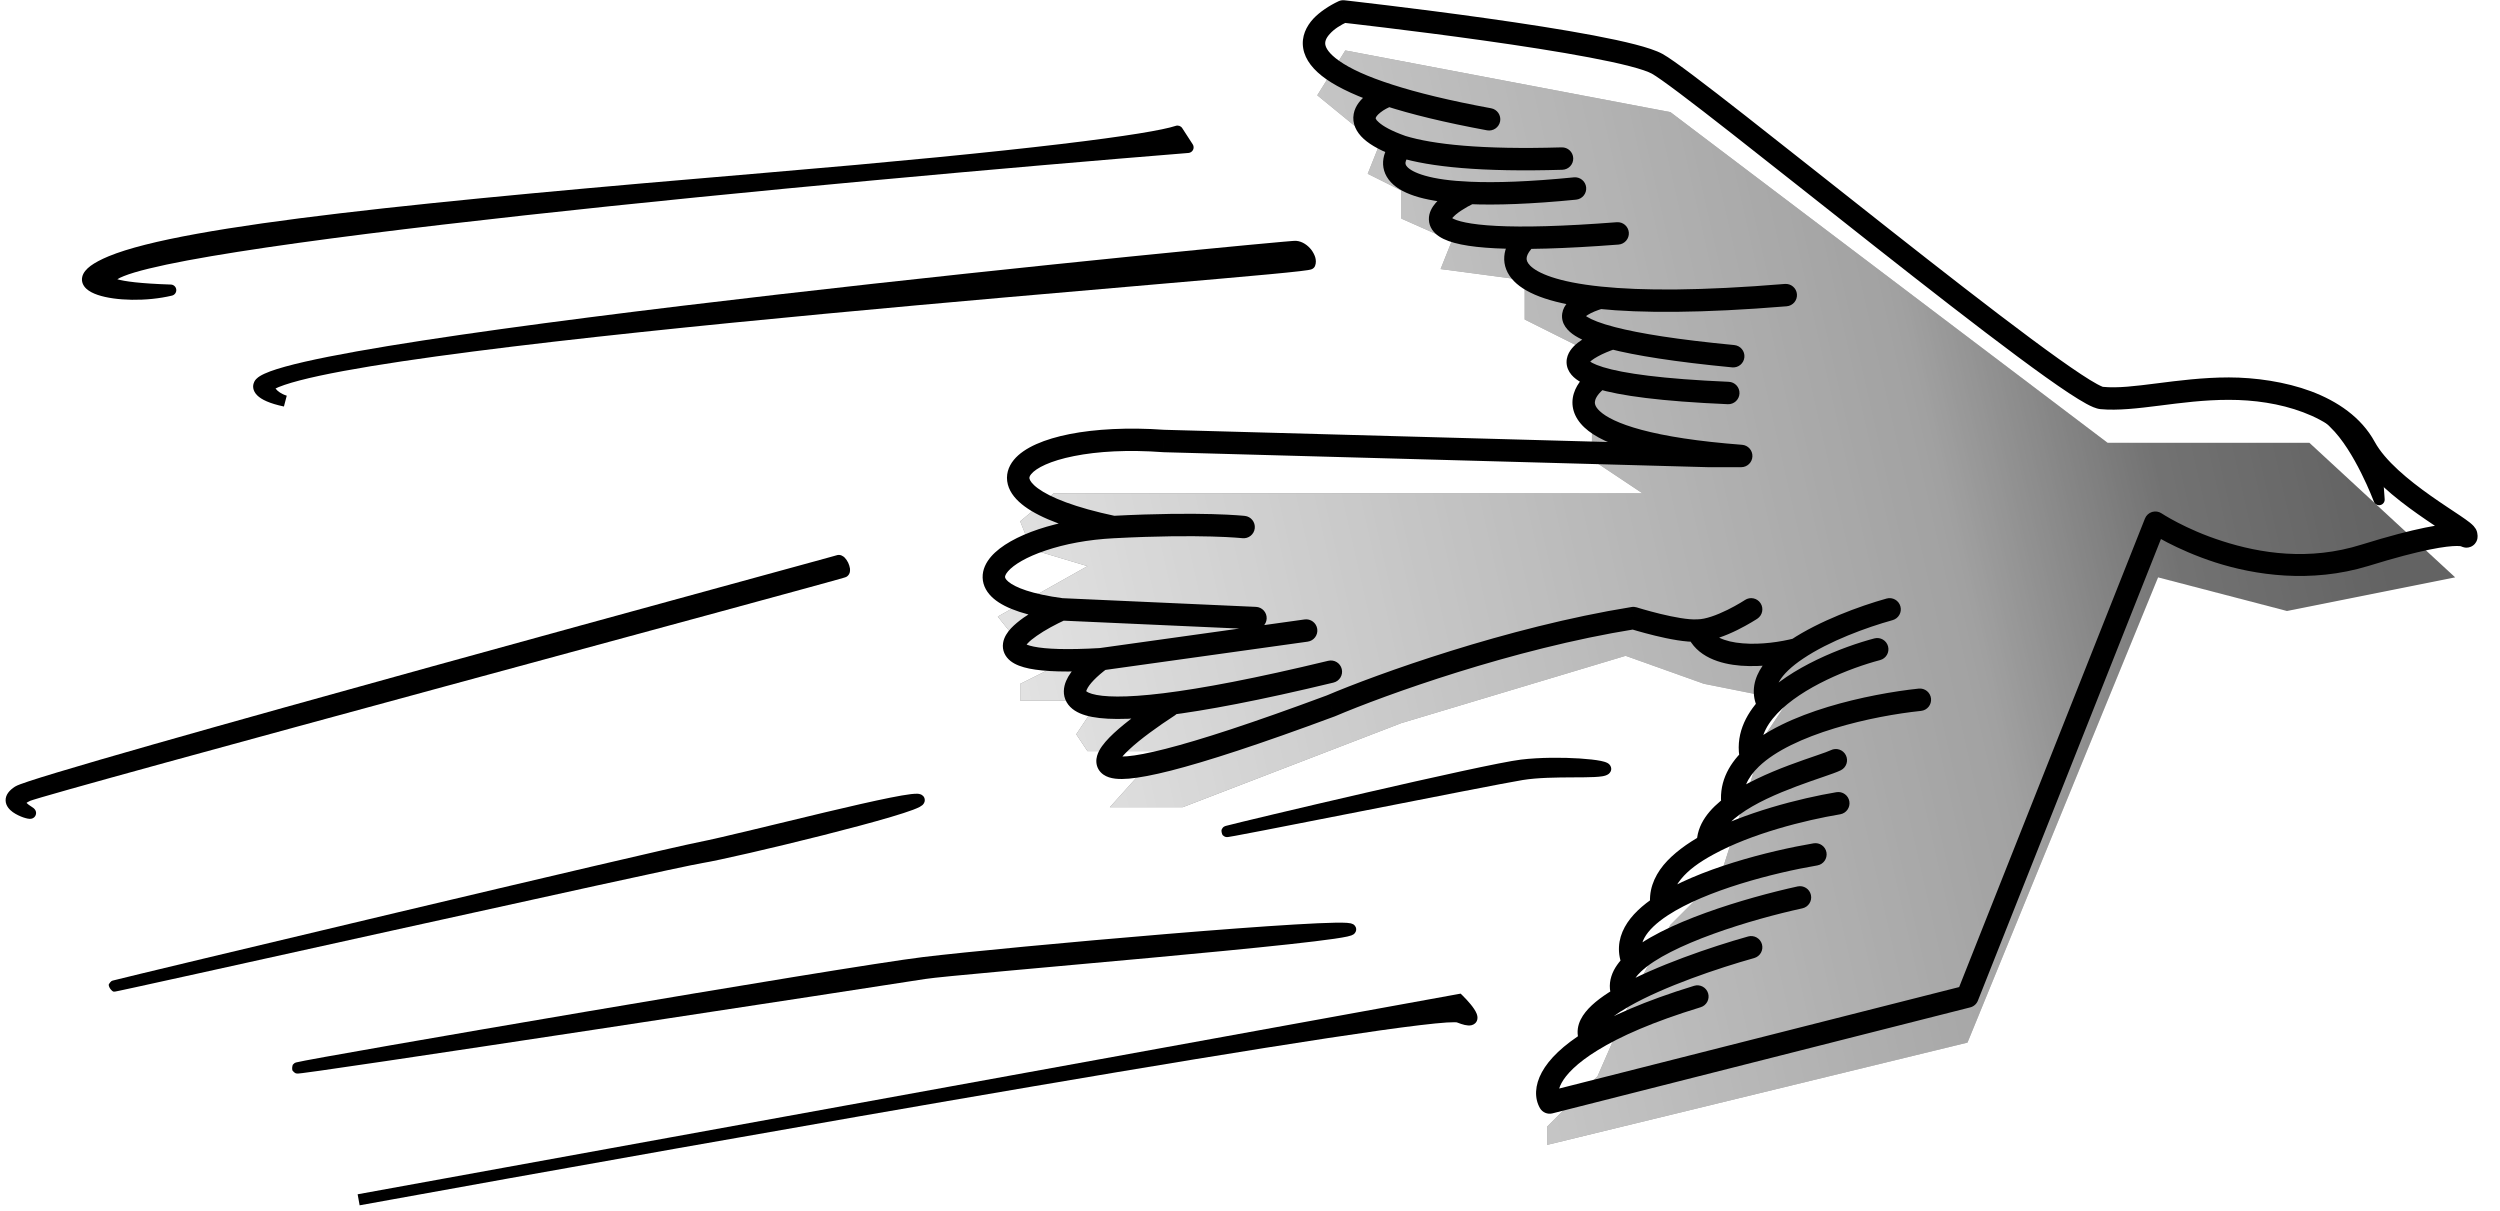 <svg id="bird" width="223" height="108" viewBox="0 0 223 108" version="1.1" xmlns="http://www.w3.org/2000/svg" xmlns:xlink="http://www.w3.org/1999/xlink" xmlns:figma="http://www.figma.com/figma/ns"><title>Group</title><desc>Created using Figma</desc><g id="Canvas" transform="translate(-1376 -8464)" figma:type="canvas"><g id="Group" style="mix-blend-mode:normal;" figma:type="frame"><g id="Vector 15" style="mix-blend-mode:normal;" filter="url(#filter0_d)" figma:type="vector"><use xlink:href="#path0_fill" transform="translate(1465 8464.5)" fill="#636363" style="mix-blend-mode:normal;"/><use xlink:href="#path0_fill" transform="translate(1465 8464.5)" fill="url(#paint1_linear)" style="mix-blend-mode:normal;"/></g><g id="Vector 13" style="mix-blend-mode:normal;" figma:type="vector"><use xlink:href="#path1_fill" transform="translate(1583.68 8501.14)" style="mix-blend-mode:normal;"/><use xlink:href="#path2_stroke" transform="translate(1583.68 8501.14)" style="mix-blend-mode:normal;"/></g><g id="Vector 9" style="mix-blend-mode:normal;" figma:type="vector"><use xlink:href="#path3_stroke" transform="translate(1464.65 8465.02)" style="mix-blend-mode:normal;"/></g><g id="Vector 9" style="mix-blend-mode:normal;" figma:type="vector"><use xlink:href="#path4_fill" transform="translate(1383.81 8475.7)" style="mix-blend-mode:normal;"/><use xlink:href="#path5_stroke" transform="translate(1383.81 8475.7)" style="mix-blend-mode:normal;"/></g><g id="Vector 10" style="mix-blend-mode:normal;" figma:type="vector"><use xlink:href="#path6_fill" transform="translate(1399.08 8485.98)" style="mix-blend-mode:normal;"/><use xlink:href="#path7_stroke" transform="translate(1399.08 8485.98)" style="mix-blend-mode:normal;"/></g><g id="Vector 11" style="mix-blend-mode:normal;" figma:type="vector"><use xlink:href="#path8_fill" transform="translate(1407.99 8553.17)" style="mix-blend-mode:normal;"/><use xlink:href="#path9_stroke" transform="translate(1407.99 8553.17)" style="mix-blend-mode:normal;"/></g><g id="Vector 12" style="mix-blend-mode:normal;" figma:type="vector"><use xlink:href="#path10_fill" transform="translate(1377 8514)" style="mix-blend-mode:normal;"/><use xlink:href="#path11_stroke" transform="translate(1377 8514)" style="mix-blend-mode:normal;"/></g><g id="Vector 14" style="mix-blend-mode:normal;" figma:type="vector"><use xlink:href="#path12_fill" transform="translate(1485.44 8532.09)" style="mix-blend-mode:normal;"/><use xlink:href="#path13_stroke" transform="translate(1485.44 8532.09)" style="mix-blend-mode:normal;"/></g><g id="Vector 14" style="mix-blend-mode:normal;" figma:type="vector"><use xlink:href="#path14_fill" transform="translate(1386.18 8535.3)" style="mix-blend-mode:normal;"/><use xlink:href="#path15_stroke" transform="translate(1386.18 8535.3)" style="mix-blend-mode:normal;"/></g><g id="Vector 14" style="mix-blend-mode:normal;" figma:type="vector"><use xlink:href="#path16_fill" transform="translate(1402.53 8546.8)" style="mix-blend-mode:normal;"/><use xlink:href="#path17_stroke" transform="translate(1402.53 8546.8)" style="mix-blend-mode:normal;"/></g></g></g><defs><filter id="filter0_d" filterUnits="userSpaceOnUse" x="1461" y="8464" width="138" height="107" color-interpolation-filters="sRGB"><feFlood flood-opacity="0" result="BackgroundImageFix"/><desc>type="dropShadow" x="0" y="4" size="4" spread="0" color="0,0,0,0.25" blend="normal"</desc><feColorMatrix in="SourceAlpha" type="matrix" values="0 0 0 0 0 0 0 0 0 0 0 0 0 0 0 0 0 0 255 0"/><feOffset dx="0" dy="4"/><feGaussianBlur stdDeviation="2"/><feColorMatrix type="matrix" values="0 0 0 0 0 0 0 0 0 0 0 0 0 0 0 0 0 0 0.25 0"/><feBlend mode="normal" in2="BackgroundImageFix" result="effect1_dropShadow"/><feBlend mode="normal" in="SourceGraphic" in2="effect1_dropShadow" result="shape"/></filter><linearGradient id="paint1_linear" x1="0" y1="0" x2="1" y2="0" gradientUnits="userSpaceOnUse" gradientTransform="matrix(259 -54.5 72.574 344.891 -73.287 -106.946)"><stop offset="0" stop-color="#FFFFFF"/><stop offset="0.47" stop-color="#FFFFFF" stop-opacity="0.4"/><stop offset="0.544" stop-color="#FFFFFF" stop-opacity="0.1"/><stop offset="0.614" stop-color="#FFFFFF" stop-opacity="0"/></linearGradient><path id="path0_fill" d="M 130 47L 117 35L 99 35L 60 5.5L 31 0L 28.5 4L 34 8.5L 33 11L 36 12.5L 36 15L 40.5 17L 39.5 19.5L 47 20.5L 47 24L 52 26.5L 53 30L 53 33L 53 36.5L 57.5 39.5L 5 39.5L 2 42L 3 44.5L 8 46L 0 50.5L 2 53L 7 54L 2 56.5L 2 58L 9 58L 7 61L 8 62.5L 14.5 62.5L 10 67.5L 16.5 67.5L 36 60L 56 54L 63 56.5L 70.5 58L 68.5 61L 64.5 73.5L 60 78L 57 83.5L 53.5 91.5L 49 96L 49 97.625L 86.5 88.5L 103.5 47L 115 50L 130 47Z"/><path id="path1_fill" d="M 0.51 0.584C 2.826 2.809 4.535 7.424 4.535 7.424L 4.314 4.366C 4.314 4.366 3.392 2.887 2.329 1.863C 0.794 0.383 -0.859 -0.731 0.51 0.584Z"/><path id="path2_stroke" d="M 0.51 0.584L 0.856 0.224L 0.856 0.224L 0.51 0.584ZM 4.535 7.424L 4.066 7.598C 4.152 7.831 4.397 7.966 4.64 7.913C 4.884 7.86 5.051 7.637 5.033 7.388L 4.535 7.424ZM 4.314 4.366L 4.813 4.33C 4.807 4.248 4.781 4.17 4.738 4.101L 4.314 4.366ZM 2.329 1.863L 2.676 1.503L 2.329 1.863ZM 0.164 0.945C 1.275 2.006 2.235 3.645 2.943 5.062C 3.297 5.768 3.576 6.399 3.77 6.862C 3.867 7.092 3.941 7.276 3.991 7.404C 4.016 7.468 4.035 7.516 4.048 7.55C 4.054 7.566 4.058 7.578 4.062 7.587C 4.063 7.591 4.064 7.594 4.065 7.596C 4.065 7.597 4.065 7.597 4.066 7.598C 4.066 7.598 4.066 7.598 4.066 7.598C 4.066 7.598 4.066 7.598 4.066 7.598C 4.066 7.598 4.066 7.598 4.535 7.424C 5.003 7.251 5.003 7.251 5.003 7.251C 5.003 7.25 5.003 7.25 5.003 7.25C 5.003 7.25 5.003 7.25 5.003 7.249C 5.003 7.249 5.002 7.248 5.002 7.246C 5.001 7.244 5 7.24 4.998 7.235C 4.994 7.226 4.989 7.212 4.982 7.194C 4.969 7.159 4.948 7.106 4.922 7.039C 4.87 6.907 4.792 6.712 4.692 6.475C 4.494 6.003 4.201 5.341 3.838 4.615C 3.113 3.168 2.06 1.386 0.856 0.224L 0.164 0.945ZM 5.033 7.388L 4.813 4.33L 3.815 4.402L 4.036 7.46L 5.033 7.388ZM 4.314 4.366C 4.738 4.101 4.738 4.101 4.738 4.101C 4.738 4.101 4.738 4.101 4.738 4.101C 4.738 4.101 4.738 4.1 4.738 4.1C 4.738 4.1 4.737 4.1 4.737 4.099C 4.737 4.098 4.736 4.097 4.735 4.095C 4.733 4.092 4.73 4.087 4.726 4.081C 4.719 4.07 4.707 4.052 4.693 4.03C 4.665 3.986 4.622 3.921 4.569 3.841C 4.465 3.684 4.31 3.459 4.124 3.204C 3.755 2.698 3.231 2.039 2.676 1.503L 1.982 2.223C 2.49 2.711 2.959 3.304 3.316 3.793C 3.494 4.036 3.636 4.244 3.737 4.396C 3.787 4.471 3.825 4.529 3.852 4.571C 3.865 4.591 3.874 4.606 3.881 4.616C 3.884 4.621 3.886 4.625 3.888 4.627C 3.889 4.629 3.889 4.629 3.89 4.63C 3.89 4.63 3.89 4.63 3.89 4.63C 3.89 4.63 3.89 4.63 3.89 4.63C 3.89 4.63 3.89 4.63 3.89 4.63C 3.89 4.63 3.89 4.63 4.314 4.366ZM 2.676 1.503C 1.893 0.749 1.065 0.075 0.614 -0.236C 0.495 -0.318 0.375 -0.391 0.294 -0.431C 0.268 -0.443 0.156 -0.499 0.02 -0.5C -0.054 -0.501 -0.258 -0.484 -0.4 -0.292C -0.533 -0.111 -0.499 0.077 -0.486 0.136C -0.457 0.258 -0.388 0.351 -0.367 0.381C -0.336 0.423 -0.288 0.48 -0.24 0.534C -0.15 0.635 -0.013 0.775 0.164 0.945L 0.856 0.224C 0.691 0.064 0.58 -0.048 0.505 -0.133C 0.47 -0.171 0.455 -0.189 0.443 -0.207C 0.421 -0.237 0.466 -0.187 0.488 -0.094C 0.498 -0.05 0.533 0.128 0.405 0.302C 0.268 0.487 0.074 0.5 0.012 0.5C -0.097 0.499 -0.167 0.457 -0.135 0.472C -0.103 0.487 -0.051 0.519 0.047 0.587C 0.465 0.875 1.23 1.497 1.982 2.223L 2.676 1.503Z"/><path id="path3_stroke" d="M 31.166 0L 31.277 -0.994C 31.095 -1.014 30.911 -0.984 30.745 -0.907L 31.166 0ZM 103.609 45.603L 104.165 44.773C 103.914 44.604 103.6 44.559 103.312 44.648C 103.023 44.738 102.79 44.954 102.679 45.235L 103.609 45.603ZM 49.58 97.324L 48.712 97.822C 48.936 98.211 49.391 98.404 49.826 98.293L 49.58 97.324ZM 63.049 88.826C 63.577 88.665 63.874 88.106 63.713 87.578C 63.551 87.049 62.992 86.752 62.464 86.914L 63.049 88.826ZM 67.823 84.439C 68.355 84.29 68.665 83.738 68.516 83.206C 68.367 82.675 67.814 82.364 67.283 82.513L 67.823 84.439ZM 53.334 91.811L 53.857 92.664L 53.857 92.664L 53.334 91.811ZM 72.122 80.004C 72.661 79.886 73.003 79.353 72.885 78.814C 72.767 78.274 72.234 77.932 71.695 78.05L 72.122 80.004ZM 73.454 76.176C 73.999 76.083 74.365 75.567 74.272 75.022C 74.18 74.478 73.663 74.112 73.119 74.204L 73.454 76.176ZM 57.048 84.909L 57.735 85.636L 57.735 85.636L 57.048 84.909ZM 75.491 71.616C 76.036 71.525 76.404 71.01 76.313 70.465C 76.222 69.92 75.706 69.552 75.162 69.643L 75.491 71.616ZM 75.556 67.685C 76.049 67.436 76.247 66.835 75.999 66.342C 75.75 65.849 75.148 65.651 74.655 65.899L 75.556 67.685ZM 82.708 62.392C 83.257 62.334 83.656 61.842 83.598 61.293C 83.54 60.744 83.048 60.345 82.499 60.403L 82.708 62.392ZM 79.055 57.86C 79.589 57.719 79.907 57.172 79.766 56.638C 79.626 56.104 79.078 55.785 78.544 55.926L 79.055 57.86ZM 80.17 54.297C 80.702 54.149 81.014 53.598 80.866 53.066C 80.718 52.533 80.166 52.222 79.634 52.37L 80.17 54.297ZM 69.148 61.943L 69.874 62.63L 69.874 62.63L 69.148 61.943ZM 71.639 56.893L 72.195 57.724L 71.639 56.893ZM 62.756 55.225L 62.756 54.225C 62.736 54.225 62.716 54.225 62.695 54.226L 62.756 55.225ZM 68.103 54.169C 68.564 53.864 68.692 53.244 68.388 52.783C 68.084 52.322 67.463 52.195 67.002 52.499L 68.103 54.169ZM 57.048 54.112L 57.348 53.158C 57.2 53.112 57.042 53.1 56.889 53.125L 57.048 54.112ZM 63.708 39.653L 63.68 40.652C 63.689 40.653 63.698 40.653 63.708 40.653L 63.708 39.653ZM 15.178 38.318L 15.105 39.315C 15.12 39.316 15.136 39.317 15.151 39.318L 15.178 38.318ZM 22.169 46.986C 22.718 47.048 23.213 46.653 23.275 46.104C 23.336 45.556 22.942 45.061 22.393 44.999L 22.169 46.986ZM 30.298 59.867C 30.835 59.737 31.165 59.197 31.036 58.66C 30.906 58.123 30.366 57.793 29.829 57.923L 30.298 59.867ZM 16.165 62.781C 16.628 62.48 16.759 61.86 16.457 61.397C 16.156 60.935 15.536 60.804 15.074 61.105L 16.165 62.781ZM 30.064 61.943L 30.412 62.88C 30.427 62.875 30.441 62.869 30.455 62.863L 30.064 61.943ZM 27.997 56.215C 28.544 56.139 28.925 55.633 28.849 55.086C 28.772 54.539 28.267 54.158 27.72 54.234L 27.997 56.215ZM 23.293 55.111C 23.844 55.136 24.312 54.709 24.337 54.157C 24.361 53.605 23.934 53.138 23.383 53.113L 23.293 55.111ZM 50.712 14.124C 51.265 14.108 51.699 13.647 51.682 13.095C 51.666 12.543 51.205 12.109 50.653 12.125L 50.712 14.124ZM 51.939 16.79C 52.489 16.735 52.89 16.245 52.836 15.696C 52.781 15.146 52.291 14.745 51.742 14.799L 51.939 16.79ZM 55.721 20.796C 56.272 20.753 56.684 20.272 56.642 19.721C 56.599 19.171 56.118 18.759 55.567 18.802L 55.721 20.796ZM 47.912 21.23C 48.273 20.811 48.225 20.18 47.807 19.819C 47.388 19.459 46.757 19.506 46.396 19.925L 47.912 21.23ZM 70.722 26.301C 71.273 26.256 71.682 25.773 71.637 25.222C 71.591 24.672 71.108 24.262 70.558 24.308L 70.722 26.301ZM 65.859 31.75C 66.408 31.803 66.897 31.4 66.949 30.85C 67.002 30.3 66.599 29.812 66.049 29.759L 65.859 31.75ZM 55.181 29.134L 55.431 28.166L 55.181 29.134ZM 65.47 35.035C 66.022 35.059 66.488 34.63 66.512 34.079C 66.536 33.527 66.108 33.06 65.556 33.037L 65.47 35.035ZM 66.666 39.653L 66.666 40.653C 67.204 40.653 67.645 40.228 67.666 39.691C 67.686 39.154 67.279 38.697 66.743 38.656L 66.666 39.653ZM 86.849 87.87L 87.095 88.839C 87.406 88.76 87.66 88.537 87.778 88.239L 86.849 87.87ZM 43.996 10.605C 44.539 10.705 45.06 10.345 45.161 9.802C 45.261 9.259 44.901 8.738 44.358 8.638L 43.996 10.605ZM 31.166 0C 31.056 0.994 31.056 0.994 31.056 0.994C 31.056 0.994 31.056 0.994 31.057 0.994C 31.057 0.994 31.058 0.994 31.06 0.994C 31.063 0.995 31.067 0.995 31.073 0.996C 31.084 0.997 31.102 0.999 31.125 1.002C 31.171 1.007 31.24 1.015 31.329 1.025C 31.509 1.045 31.773 1.075 32.11 1.114C 32.785 1.192 33.752 1.306 34.925 1.449C 37.273 1.734 40.434 2.135 43.707 2.596C 46.981 3.057 50.348 3.577 53.122 4.103C 54.506 4.365 55.719 4.624 56.706 4.88C 57.711 5.14 58.37 5.371 58.69 5.547L 59.656 3.796C 59.094 3.486 58.215 3.205 57.207 2.944C 56.179 2.678 54.901 2.405 53.495 2.138C 50.687 1.606 47.273 1.079 43.986 0.616C 40.699 0.152 37.519 -0.25 35.167 -0.536C 33.99 -0.68 33.017 -0.794 32.34 -0.872C 32.001 -0.912 31.735 -0.942 31.555 -0.963C 31.464 -0.973 31.395 -0.981 31.348 -0.986C 31.325 -0.988 31.307 -0.99 31.295 -0.992C 31.289 -0.992 31.285 -0.993 31.282 -0.993C 31.28 -0.994 31.279 -0.994 31.278 -0.994C 31.278 -0.994 31.277 -0.994 31.277 -0.994C 31.277 -0.994 31.277 -0.994 31.166 0ZM 58.69 5.547C 59.056 5.749 59.901 6.345 61.171 7.299C 62.417 8.236 64.009 9.468 65.835 10.899C 69.49 13.76 74.065 17.399 78.622 20.987C 83.179 24.576 87.725 28.119 91.309 30.782C 93.103 32.115 94.674 33.239 95.88 34.035C 96.488 34.435 97.031 34.769 97.457 35.001C 97.84 35.208 98.306 35.436 98.716 35.476L 98.909 33.485C 98.96 33.49 98.831 33.47 98.41 33.242C 98.032 33.038 97.563 32.749 96.981 32.365C 95.807 31.591 94.282 30.499 92.502 29.177C 88.936 26.528 84.412 23.002 79.859 19.416C 75.306 15.831 70.729 12.19 67.068 9.324C 65.237 7.89 63.63 6.646 62.372 5.7C 61.138 4.773 60.172 4.08 59.656 3.796L 58.69 5.547ZM 98.716 35.476C 100.258 35.62 102.075 35.403 103.991 35.16C 105.907 34.916 107.967 34.644 110.169 34.646L 110.169 32.646C 107.837 32.648 105.651 32.933 103.739 33.176C 101.827 33.419 100.233 33.62 98.909 33.485L 98.716 35.476ZM 110.169 34.646C 112.368 34.644 114.699 34.963 116.797 35.757C 118.87 36.536 120.528 37.719 121.42 39.353L 123.176 38.395C 121.973 36.192 119.834 34.761 117.5 33.885C 115.191 33.025 112.505 32.649 110.169 32.646L 110.169 34.646ZM 121.42 39.353C 122.592 41.499 125.037 43.437 127.028 44.842C 128.044 45.56 128.987 46.169 129.662 46.624C 129.997 46.85 130.244 47.022 130.413 47.158C 130.489 47.218 130.534 47.267 130.52 47.249C 130.519 47.248 130.488 47.215 130.453 47.154C 130.424 47.104 130.34 46.946 130.34 46.716L 132.34 46.716C 132.34 46.451 132.242 46.252 132.186 46.156C 132.139 46.078 132.055 45.967 132.002 45.907C 131.914 45.811 131.779 45.69 131.661 45.595C 131.442 45.42 131.129 45.202 130.781 44.966C 130.088 44.499 129.163 43.902 128.181 43.208C 126.174 41.791 124.099 40.087 123.176 38.395L 121.42 39.353ZM 130.34 46.716C 130.34 46.912 130.388 47.099 130.372 47.019C 130.368 47.001 130.361 46.962 130.357 46.911C 130.354 46.87 130.347 46.761 130.375 46.625C 130.404 46.486 130.494 46.218 130.768 46.02C 131.044 45.821 131.329 45.821 131.475 45.839C 131.615 45.856 131.718 45.9 131.757 45.917C 131.805 45.938 131.84 45.958 131.856 45.968C 131.834 45.954 131.91 46.001 131.907 45.999C 131.906 45.999 131.851 45.962 131.776 45.92C 131.495 45.771 131.101 45.683 130.499 45.682C 129.307 45.682 126.927 46.032 122.002 47.558L 122.594 49.468C 127.483 47.953 129.623 47.682 130.498 47.682C 130.93 47.682 130.957 47.75 130.838 47.687C 130.872 47.707 130.771 47.645 130.785 47.655C 130.791 47.66 130.82 47.678 130.844 47.693C 130.863 47.703 130.914 47.73 130.946 47.745C 130.996 47.766 131.138 47.808 131.23 47.824C 131.377 47.842 131.663 47.841 131.939 47.642C 132.213 47.444 132.303 47.176 132.332 47.036C 132.347 46.945 132.353 46.8 132.35 46.748C 132.347 46.712 132.339 46.657 132.335 46.636C 132.316 46.537 132.34 46.658 132.34 46.716L 130.34 46.716ZM 122.002 47.558C 117.318 49.036 112.95 48.333 109.579 47.246C 107.912 46.713 106.573 46.097 105.609 45.598C 105.135 45.352 104.776 45.147 104.523 44.995C 104.4 44.921 104.311 44.866 104.247 44.825C 104.217 44.806 104.197 44.793 104.181 44.783C 104.174 44.779 104.17 44.776 104.167 44.774C 104.166 44.773 104.165 44.773 104.165 44.772C 104.164 44.772 104.165 44.772 104.165 44.772C 104.165 44.772 104.165 44.772 104.165 44.772C 104.165 44.773 104.165 44.773 103.609 45.603C 103.052 46.434 103.052 46.434 103.052 46.434C 103.053 46.435 103.053 46.435 103.053 46.435C 103.054 46.435 103.055 46.436 103.056 46.437C 103.057 46.438 103.06 46.44 103.063 46.441C 103.068 46.445 103.077 46.451 103.087 46.458C 103.106 46.47 103.137 46.49 103.174 46.513C 103.245 46.559 103.357 46.628 103.495 46.711C 103.766 46.873 104.177 47.108 104.689 47.374C 105.696 47.895 107.189 48.577 108.967 49.151C 112.488 50.279 117.464 51.031 122.594 49.468L 122.002 47.558ZM 50.448 96.827C 50.373 96.696 50.247 96.3 50.644 95.573C 51.049 94.833 51.974 93.82 53.857 92.664L 52.81 90.959C 50.765 92.216 49.524 93.454 48.889 94.614C 48.247 95.788 48.208 96.942 48.712 97.822L 50.448 96.827ZM 53.857 92.664C 55.856 91.434 58.76 90.136 63.049 88.826L 62.464 86.914C 58.058 88.263 54.922 89.665 52.81 90.959L 53.857 92.664ZM 67.283 82.513C 64.02 83.429 58.971 85.146 55.696 87L 56.684 88.74C 59.79 86.971 64.611 85.34 67.823 84.439L 67.283 82.513ZM 55.696 87C 54.503 87.678 53.433 88.434 52.779 89.255C 52.446 89.672 52.171 90.167 52.093 90.729C 52.011 91.322 52.163 91.893 52.52 92.393L 54.148 91.23C 54.068 91.119 54.067 91.057 54.074 91.003C 54.086 90.917 54.143 90.751 54.342 90.502C 54.752 89.988 55.547 89.385 56.684 88.74L 55.696 87ZM 71.695 78.05C 69.42 78.548 66.345 79.371 63.504 80.4C 60.697 81.417 57.931 82.698 56.361 84.183L 57.735 85.636C 58.978 84.461 61.391 83.293 64.185 82.28C 66.945 81.279 69.892 80.491 72.122 80.004L 71.695 78.05ZM 56.361 84.183C 55.793 84.72 55.314 85.344 55.087 86.06C 54.847 86.813 54.908 87.597 55.309 88.343L 57.071 87.397C 56.926 87.127 56.917 86.904 56.992 86.667C 57.08 86.393 57.303 86.045 57.735 85.636L 56.361 84.183ZM 73.119 74.204C 69.143 74.88 62.785 76.493 59.025 78.954L 60.12 80.627C 63.513 78.406 69.521 76.845 73.454 76.176L 73.119 74.204ZM 59.025 78.954C 57.865 79.713 56.86 80.611 56.28 81.671C 55.672 82.783 55.559 84.033 56.135 85.318L 57.961 84.5C 57.656 83.82 57.709 83.228 58.035 82.63C 58.39 81.982 59.087 81.303 60.12 80.627L 59.025 78.954ZM 75.162 69.643C 71.937 70.183 66.847 71.477 63.229 73.443L 64.187 75.198C 67.577 73.339 72.347 72.14 75.491 71.616L 75.162 69.643ZM 63.229 73.443C 61.845 74.2 60.57 75.138 59.737 76.144C 58.861 77.215 58.35 78.501 58.586 79.951L 60.56 79.63C 60.439 78.888 60.669 78.164 61.285 77.41C 61.945 76.591 62.916 75.889 64.187 75.198L 63.229 73.443ZM 74.655 65.899C 74.485 65.985 74.061 66.136 73.352 66.38C 72.682 66.611 71.835 66.899 70.923 67.242C 69.105 67.926 66.933 68.874 65.327 70.039L 66.506 71.654C 67.927 70.609 69.854 69.78 71.626 69.114C 72.509 68.782 73.33 68.503 74.002 68.272C 74.636 68.054 75.231 67.849 75.556 67.685L 74.655 65.899ZM 65.327 70.039C 63.912 71.072 62.62 72.508 62.709 74.368L 64.706 74.273C 64.668 73.47 65.222 72.591 66.506 71.654L 65.327 70.039ZM 82.499 60.403C 80.291 60.636 77.263 61.167 74.398 62.036C 71.552 62.902 68.69 64.152 66.86 65.909L 68.246 67.352C 69.727 65.929 72.216 64.791 74.98 63.95C 77.727 63.112 80.568 62.617 82.708 62.392L 82.499 60.403ZM 66.86 65.909C 65.471 67.244 64.605 68.951 64.929 71.002L 66.904 70.69C 66.711 69.465 67.179 68.377 68.246 67.352L 66.86 65.909ZM 78.544 55.926C 75.729 56.669 71.044 58.485 68.422 61.256L 69.874 62.63C 72.102 60.277 76.334 58.578 79.055 57.86L 78.544 55.926ZM 68.422 61.256C 67.01 62.747 66.083 64.646 66.577 66.85L 68.528 66.412C 68.231 65.087 68.731 63.839 69.874 62.63L 68.422 61.256ZM 79.634 52.37C 77.225 53.041 73.615 54.377 71.083 56.062L 72.195 57.724C 74.522 56.159 77.839 54.945 80.17 54.297L 79.634 52.37ZM 71.083 56.062C 69.938 56.828 68.903 57.736 68.31 58.786C 67.682 59.898 67.558 61.172 68.279 62.438L 70.017 61.449C 69.692 60.876 69.72 60.357 70.051 59.769C 70.418 59.12 71.152 58.422 72.195 57.724L 71.083 56.062ZM 71.391 55.924C 70.207 56.228 68.447 56.504 66.799 56.366C 65.102 56.231 64.041 55.703 63.679 54.839L 61.834 55.61C 62.663 57.593 64.811 58.215 66.641 58.36C 68.52 58.502 70.606 58.188 71.887 57.862L 71.391 55.924ZM 67.553 53.334C 67.002 52.499 67.002 52.499 67.002 52.499C 67.002 52.499 67.002 52.499 67.003 52.499C 67.003 52.499 67.003 52.499 67.003 52.499C 67.002 52.499 67.002 52.499 67.002 52.499C 67.001 52.5 67 52.5 66.998 52.502C 66.993 52.505 66.987 52.509 66.978 52.515C 66.958 52.528 66.931 52.545 66.893 52.569C 66.814 52.618 66.706 52.685 66.565 52.769C 66.275 52.941 65.89 53.159 65.436 53.382C 64.487 53.85 63.47 54.225 62.756 54.225L 62.756 56.225C 63.972 56.225 65.353 55.653 66.321 55.176C 66.824 54.927 67.277 54.672 67.585 54.489C 67.742 54.396 67.873 54.315 67.959 54.261C 68.003 54.233 68.039 54.21 68.062 54.195C 68.074 54.187 68.085 54.181 68.091 54.177C 68.094 54.174 68.097 54.172 68.099 54.171C 68.1 54.17 68.101 54.17 68.102 54.169C 68.102 54.169 68.103 54.169 68.103 54.169C 68.103 54.169 68.103 54.169 68.103 54.169C 68.103 54.169 68.103 54.169 67.553 53.334ZM 62.695 54.226C 61.958 54.272 60.671 54.034 59.456 53.739C 58.871 53.596 58.348 53.452 57.96 53.341C 57.768 53.285 57.616 53.24 57.508 53.208C 57.455 53.191 57.415 53.179 57.387 53.17C 57.374 53.166 57.364 53.163 57.357 53.161C 57.354 53.16 57.351 53.159 57.35 53.159C 57.349 53.159 57.349 53.158 57.348 53.158C 57.348 53.158 57.348 53.158 57.348 53.158C 57.348 53.158 57.348 53.158 57.348 53.158C 57.348 53.158 57.348 53.158 57.048 54.112C 56.748 55.066 56.748 55.066 56.748 55.066C 56.748 55.066 56.748 55.066 56.748 55.066C 56.748 55.066 56.749 55.066 56.749 55.067C 56.75 55.067 56.751 55.067 56.752 55.068C 56.754 55.068 56.757 55.069 56.761 55.071C 56.769 55.073 56.782 55.077 56.797 55.081C 56.827 55.091 56.872 55.105 56.929 55.122C 57.041 55.156 57.207 55.205 57.408 55.263C 57.806 55.377 58.369 55.532 58.983 55.682C 60.169 55.97 61.736 56.289 62.817 56.223L 62.695 54.226ZM 63.735 38.653L 15.206 37.318L 15.151 39.318L 63.68 40.652L 63.735 38.653ZM 15.251 37.321C 11.96 37.082 9.011 37.257 6.765 37.699C 4.553 38.138 2.703 38.887 1.788 39.997C 1.287 40.605 1.032 41.372 1.25 42.201C 1.453 42.971 2.019 43.616 2.746 44.151C 4.198 45.222 6.736 46.185 10.45 46.971L 10.864 45.014C 7.219 44.243 5.029 43.35 3.933 42.542C 3.386 42.138 3.223 41.838 3.185 41.692C 3.162 41.605 3.154 41.485 3.332 41.269C 3.775 40.731 5.009 40.086 7.154 39.661C 9.265 39.24 11.946 39.082 15.105 39.315L 15.251 37.321ZM 22.281 45.993C 22.393 44.999 22.392 44.999 22.392 44.999C 22.392 44.999 22.392 44.999 22.392 44.999C 22.392 44.999 22.391 44.999 22.391 44.999C 22.39 44.999 22.389 44.998 22.387 44.998C 22.385 44.998 22.381 44.998 22.376 44.997C 22.368 44.996 22.355 44.995 22.338 44.993C 22.308 44.99 22.259 44.985 22.197 44.98C 22.077 44.969 21.892 44.953 21.65 44.937C 21.174 44.904 20.444 44.864 19.474 44.838C 17.547 44.786 14.601 44.786 10.605 44.994L 10.71 46.991C 14.653 46.785 17.52 46.785 19.419 46.837C 20.362 46.862 21.05 46.9 21.512 46.932C 21.74 46.948 21.904 46.961 22.017 46.972C 22.072 46.977 22.11 46.98 22.137 46.983C 22.149 46.984 22.157 46.985 22.164 46.986C 22.166 46.986 22.168 46.986 22.169 46.986C 22.17 46.986 22.17 46.986 22.17 46.986C 22.17 46.986 22.17 46.986 22.17 46.986C 22.17 46.986 22.169 46.986 22.169 46.986C 22.169 46.986 22.169 46.986 22.281 45.993ZM 10.605 44.994C 8.137 45.125 5.81 45.578 3.981 46.19C 2.157 46.803 0.615 47.635 -0.246 48.629C -0.686 49.138 -1.021 49.777 -0.999 50.508C -0.976 51.261 -0.583 51.893 -0.011 52.38C 1.069 53.301 3.046 53.943 5.894 54.325L 6.159 52.343C 3.361 51.968 1.895 51.377 1.286 50.858C 1.013 50.625 1.001 50.485 1 50.448C 0.998 50.39 1.022 50.221 1.267 49.938C 1.776 49.349 2.909 48.66 4.618 48.086C 6.32 47.511 8.381 47.11 10.71 46.991L 10.605 44.994ZM 5.608 52.426C 4.616 52.883 3.521 53.472 2.677 54.061C 2.248 54.361 1.825 54.712 1.525 55.033C 1.226 55.358 0.903 55.804 0.823 56.345C 0.726 56.992 1.002 57.557 1.491 57.943C 1.92 58.28 2.507 58.484 3.163 58.618C 4.495 58.89 6.575 58.96 9.614 58.781L 9.496 56.785C 6.493 56.961 4.628 56.876 3.563 56.658C 3.02 56.548 2.794 56.423 2.729 56.372C 2.724 56.368 2.824 56.482 2.801 56.64C 2.813 56.692 2.808 56.586 2.996 56.389C 3.199 56.165 3.458 55.954 3.824 55.699C 4.568 55.175 5.507 54.674 6.445 54.242L 5.608 52.426ZM 8.96 56.979C 7.931 57.74 6.871 58.716 6.446 59.724C 6.218 60.266 6.119 60.959 6.495 61.617C 6.849 62.236 7.495 62.589 8.197 62.794C 9.593 63.203 11.9 63.229 15.376 62.801C 18.874 62.37 23.735 61.452 30.298 59.867L 29.829 57.923C 23.315 59.497 18.566 60.394 15.132 60.816C 11.676 61.242 9.729 61.158 8.759 60.874C 8.279 60.734 8.215 60.595 8.231 60.624C 8.295 60.654 8.187 60.705 8.29 60.5C 8.487 60.031 9.148 59.327 10.149 58.587L 8.96 56.979ZM 15.074 61.105C 13.453 62.161 11.804 63.359 10.71 64.376C 10.168 64.88 9.673 65.42 9.396 65.945C 9.258 66.207 9.12 66.563 9.145 66.965C 9.173 67.428 9.408 67.82 9.777 68.077C 10.364 68.487 11.229 68.506 12.064 68.434C 12.959 68.355 14.209 68.123 15.799 67.718C 18.945 66.915 23.663 65.388 30.412 62.88L 29.715 61.006C 23.007 63.499 18.39 64.994 15.305 65.78C 13.779 66.169 12.689 66.373 11.892 66.441C 11.035 66.515 10.856 66.391 10.92 66.436C 11.027 66.511 11.13 66.665 11.141 66.844C 11.148 66.961 11.108 66.986 11.165 66.879C 11.278 66.664 11.566 66.312 12.073 65.84C 13.075 64.903 14.586 63.809 16.165 62.781L 15.074 61.105ZM 30.455 62.863C 34.821 61.005 46.249 56.86 57.207 55.1L 56.889 53.125C 45.747 54.924 34.088 59.144 29.672 61.023L 30.455 62.863ZM 9.693 58.773L 27.997 56.215L 27.72 54.234L 9.416 56.792L 9.693 58.773ZM 5.981 54.333L 23.293 55.111L 23.383 53.113L 6.071 52.335L 5.981 54.333ZM 36.114 13.014C 38.901 13.867 43.492 14.34 50.712 14.124L 50.653 12.125C 43.49 12.339 39.166 11.856 36.699 11.102L 36.114 13.014ZM 35.672 11.38C 35.256 11.83 34.873 12.421 34.755 13.109C 34.628 13.849 34.829 14.604 35.42 15.237C 35.973 15.829 36.821 16.266 37.926 16.578C 39.005 16.881 40.504 17.105 42.401 17.189L 42.488 15.191C 40.696 15.115 39.426 14.926 38.47 14.653C 37.539 14.39 37.084 14.089 36.881 13.871C 36.716 13.694 36.705 13.569 36.726 13.447C 36.756 13.272 36.879 13.02 37.141 12.736L 35.672 11.38ZM 42.401 17.189C 44.772 17.291 47.912 17.188 51.939 16.79L 51.742 14.799C 47.78 15.192 44.782 15.291 42.488 15.191L 42.401 17.189ZM 42.006 15.291C 41.041 15.762 40.018 16.383 39.41 17.086C 39.11 17.434 38.789 17.942 38.806 18.563C 38.825 19.253 39.242 19.759 39.745 20.087C 40.657 20.681 42.302 21.006 44.741 21.129C 47.227 21.255 50.798 21.175 55.721 20.796L 55.567 18.802C 50.699 19.178 47.255 19.255 44.843 19.132C 42.384 19.007 41.248 18.679 40.837 18.411C 40.679 18.308 40.8 18.33 40.805 18.509C 40.808 18.619 40.756 18.588 40.924 18.394C 41.254 18.012 41.968 17.535 42.883 17.089L 42.006 15.291ZM 46.396 19.925C 45.957 20.435 45.59 21.092 45.532 21.849C 45.471 22.645 45.764 23.412 46.399 24.061C 47.579 25.269 49.981 26.122 53.957 26.531L 54.162 24.542C 50.227 24.136 48.474 23.324 47.829 22.663C 47.551 22.378 47.514 22.161 47.526 22.001C 47.541 21.803 47.65 21.535 47.912 21.23L 46.396 19.925ZM 53.957 26.531C 57.701 26.916 63.127 26.927 70.722 26.301L 70.558 24.308C 63.046 24.928 57.806 24.919 54.162 24.542L 53.957 26.531ZM 53.767 24.58C 53.125 24.777 52.441 25.056 51.939 25.359C 51.474 25.642 50.821 26.147 50.701 26.938C 50.561 27.867 51.209 28.527 51.851 28.932C 52.529 29.361 53.546 29.745 54.931 30.103L 55.431 28.166C 54.111 27.826 53.334 27.503 52.919 27.241C 52.468 26.956 52.723 26.942 52.679 27.237C 52.655 27.395 52.585 27.308 52.981 27.066C 53.339 26.843 53.792 26.663 54.352 26.493L 53.767 24.58ZM 54.931 30.103C 57.19 30.684 60.703 31.255 65.859 31.75L 66.049 29.759C 60.959 29.272 57.6 28.726 55.431 28.166L 54.931 30.103ZM 54.858 28.188C 54.19 28.416 53.486 28.709 52.919 29.017C 52.364 29.32 51.777 29.722 51.424 30.242C 51.236 30.518 51.081 30.878 51.087 31.299C 51.094 31.734 51.269 32.112 51.526 32.414C 51.992 32.964 52.791 33.344 53.766 33.644L 54.353 31.732C 53.446 31.453 53.126 31.209 53.051 31.121C 53.037 31.104 53.086 31.159 53.087 31.271C 53.089 31.37 53.05 31.407 53.079 31.366C 53.157 31.251 53.396 31.036 53.879 30.772C 54.349 30.512 54.895 30.288 55.504 30.081L 54.858 28.188ZM 53.766 33.644C 55.834 34.279 59.496 34.777 65.47 35.035L 65.556 33.037C 59.598 32.78 56.158 32.286 54.353 31.732L 53.766 33.644ZM 53.478 31.874C 52.764 32.383 52.028 33.127 51.738 34.066C 51.413 35.117 51.71 36.2 52.677 37.108C 53.581 37.956 55.078 38.673 57.272 39.258C 59.457 39.841 62.512 40.334 66.59 40.65L 66.743 38.656C 62.748 38.348 59.875 37.885 57.788 37.326C 55.709 36.771 54.591 36.162 54.046 35.65C 53.563 35.197 53.578 34.886 53.649 34.657C 53.754 34.315 54.091 33.893 54.64 33.502L 53.478 31.874ZM 66.666 38.653L 63.708 38.653L 63.708 40.653L 66.666 40.653L 66.666 38.653ZM 102.679 45.235L 85.919 87.501L 87.778 88.239L 104.538 45.972L 102.679 45.235ZM 86.603 86.901L 49.334 96.355L 49.826 98.293L 87.095 88.839L 86.603 86.901ZM 30.745 -0.907C 29.936 -0.529 29.072 0.036 28.493 0.655C 27.881 1.323 27.415 2.231 27.597 3.299C 27.774 4.336 28.516 5.25 29.671 6.056C 30.793 6.835 32.531 7.656 34.92 8.429L 35.535 6.526C 33.266 5.796 31.795 5.104 30.815 4.416C 29.868 3.754 29.617 3.247 29.569 2.964C 29.526 2.713 29.605 2.402 29.967 2.007C 30.362 1.564 30.902 1.223 31.587 0.907L 30.745 -0.907ZM 34.92 8.429C 37.208 9.167 40.203 9.905 43.996 10.605L 44.358 8.638C 40.624 7.95 37.755 7.243 35.535 6.526L 34.92 8.429ZM 34.865 6.545C 34.35 6.747 33.723 7.074 33.245 7.442C 32.769 7.814 32.24 8.377 32.1 9.139C 31.944 9.988 32.321 10.759 33 11.375C 33.654 11.968 34.667 12.503 36.072 13.001L 36.74 11.115C 35.434 10.653 34.71 10.226 34.343 9.893C 34.16 9.733 34.121 9.683 34.08 9.567C 34.035 9.493 34.045 9.568 34.067 9.5C 34.077 9.448 34.153 9.271 34.478 9.017C 34.802 8.758 35.172 8.57 35.59 8.409L 34.865 6.545Z"/><path id="path4_fill" d="M 97.224 0C 94.891 0.779 84.07 2.225 60.342 4.227C 30.681 6.729 8.794 8.843 2.068 11.623C -3.313 13.848 3.005 15.238 7.416 14.181C 1.903 14.004 1.553 13.385 2.068 13.098C 3.568 9.873 66.755 3.986 98.162 1.446L 97.224 0Z"/><path id="path5_stroke" d="M 97.224 0L 97.644 -0.272C 97.52 -0.463 97.282 -0.546 97.066 -0.474L 97.224 0ZM 60.342 4.227L 60.384 4.725L 60.342 4.227ZM 2.068 11.623L 2.259 12.085L 2.068 11.623ZM 7.416 14.181L 7.532 14.668C 7.776 14.609 7.938 14.38 7.913 14.131C 7.888 13.882 7.682 13.69 7.432 13.682L 7.416 14.181ZM 98.162 1.446L 98.202 1.944C 98.377 1.93 98.532 1.825 98.61 1.667C 98.688 1.509 98.677 1.322 98.581 1.174L 98.162 1.446ZM 2.068 13.098L 2.312 13.535C 2.404 13.483 2.477 13.404 2.521 13.309L 2.068 13.098ZM 97.066 -0.474C 95.958 -0.105 92.728 0.447 86.747 1.158C 80.789 1.867 72.16 2.728 60.3 3.728L 60.384 4.725C 72.252 3.724 80.897 2.861 86.865 2.151C 92.81 1.444 96.156 0.883 97.383 0.474L 97.066 -0.474ZM 60.3 3.728C 45.468 4.98 32.573 6.135 22.545 7.324C 12.544 8.511 5.316 9.739 1.877 11.161L 2.259 12.085C 5.546 10.727 12.624 9.508 22.663 8.317C 32.676 7.129 45.555 5.976 60.384 4.725L 60.3 3.728ZM 1.877 11.161C 1.181 11.45 0.636 11.745 0.273 12.014C -0.095 12.289 -0.388 12.613 -0.475 13.001C -0.572 13.437 -0.381 13.802 -0.107 14.056C 0.152 14.296 0.516 14.473 0.91 14.607C 2.477 15.137 5.257 15.213 7.532 14.668L 7.299 13.695C 5.164 14.207 2.58 14.116 1.23 13.659C 0.895 13.546 0.683 13.425 0.572 13.322C 0.514 13.271 0.512 13.272 0.502 13.234C 0.485 13.206 0.488 13.251 0.501 13.219C 0.51 13.18 0.572 13.039 0.871 12.816C 1.175 12.588 1.61 12.353 2.259 12.085L 1.877 11.161ZM 96.805 0.272L 97.742 1.718L 98.581 1.174L 97.644 -0.272L 96.805 0.272ZM 98.121 0.948C 82.416 2.218 58.76 4.325 38.845 6.518C 28.887 7.615 19.855 8.734 13.221 9.78C 9.901 10.304 7.167 10.812 5.22 11.29C 4.242 11.53 3.438 11.77 2.864 11.999C 2.57 12.117 2.306 12.246 2.116 12.367C 1.927 12.489 1.722 12.656 1.615 12.887L 2.521 13.309C 2.521 13.33 2.532 13.286 2.657 13.209C 2.796 13.118 2.975 13.031 3.235 12.928C 3.766 12.715 4.504 12.495 5.459 12.261C 7.377 11.79 10.071 11.289 13.377 10.768C 19.994 9.724 29.003 8.608 38.955 7.512C 58.859 5.32 82.501 3.214 98.202 1.944L 98.121 0.948ZM 1.824 12.661C 1.727 12.716 1.596 12.806 1.504 12.948C 1.395 13.116 1.353 13.345 1.457 13.572C 1.543 13.76 1.701 13.878 1.83 13.953C 1.951 14.022 2.136 14.099 2.338 14.16C 3.119 14.393 4.642 14.592 7.4 14.681L 7.432 13.682C 4.676 13.593 3.269 13.394 2.625 13.202C 2.471 13.156 2.394 13.125 2.331 13.087C 2.275 13.055 2.326 13.068 2.365 13.154C 2.423 13.28 2.395 13.412 2.344 13.491C 2.309 13.544 2.28 13.552 2.312 13.535L 1.824 12.661ZM 97.066 -0.474C 95.958 -0.105 92.728 0.447 86.747 1.158C 80.789 1.867 72.16 2.728 60.3 3.728L 60.384 4.725C 72.252 3.724 80.897 2.861 86.865 2.151C 92.81 1.444 96.156 0.883 97.383 0.474L 97.066 -0.474ZM 60.3 3.728C 45.468 4.98 32.573 6.135 22.545 7.324C 12.544 8.511 5.316 9.739 1.877 11.161L 2.259 12.085C 5.546 10.727 12.624 9.508 22.663 8.317C 32.676 7.129 45.555 5.976 60.384 4.725L 60.3 3.728ZM 7.432 13.682C 4.676 13.593 3.269 13.394 2.625 13.202C 2.471 13.156 2.394 13.125 2.331 13.087C 2.275 13.055 2.326 13.068 2.365 13.154C 2.423 13.28 2.395 13.412 2.344 13.491C 2.309 13.544 2.28 13.552 2.312 13.535L 1.824 12.661C 1.727 12.716 1.596 12.806 1.504 12.948C 1.395 13.116 1.353 13.345 1.457 13.572C 1.543 13.76 1.701 13.878 1.83 13.953C 1.951 14.022 2.136 14.099 2.338 14.16C 3.119 14.393 4.642 14.592 7.4 14.681L 7.432 13.682ZM 2.521 13.309C 2.521 13.33 2.532 13.286 2.657 13.209C 2.796 13.118 2.975 13.031 3.235 12.928C 3.766 12.715 4.504 12.495 5.459 12.261C 7.377 11.79 10.071 11.289 13.377 10.768C 19.994 9.724 29.003 8.608 38.955 7.512C 58.859 5.32 82.501 3.214 98.202 1.944L 98.121 0.948C 82.416 2.218 58.76 4.325 38.845 6.518C 28.887 7.615 19.855 8.734 13.221 9.78C 9.901 10.304 7.167 10.812 5.22 11.29C 4.242 11.53 3.438 11.77 2.864 11.999C 2.57 12.117 2.306 12.246 2.116 12.367C 1.927 12.489 1.722 12.656 1.615 12.887L 2.521 13.309Z"/><path id="path6_fill" d="M 92.489 0C 91.717 -0.055 0.86 8.732 0.033 12.347C -0.052 12.513 -0.165 13.259 2.349 13.793C 1.203 13.437 0.63 12.555 1.136 12.291C 9.351 8.009 93.544 2.077 93.757 1.557C 93.969 1.038 93.261 0.056 92.489 0Z"/><path id="path7_stroke" d="M 0.033 12.347L 0.478 12.575L 0.507 12.519L 0.521 12.458L 0.033 12.347ZM 2.349 13.793L 2.246 14.282L 2.498 13.315L 2.349 13.793ZM 1.136 12.291L 1.367 12.734L 1.136 12.291ZM 92.525 -0.498C 92.471 -0.502 92.397 -0.497 92.357 -0.495C 92.299 -0.491 92.218 -0.486 92.119 -0.478C 91.923 -0.463 91.644 -0.439 91.289 -0.408C 90.58 -0.346 89.562 -0.252 88.281 -0.131C 85.721 0.111 82.104 0.464 77.783 0.9C 69.143 1.773 57.684 2.979 46.225 4.3C 34.765 5.621 23.297 7.058 14.644 8.39C 10.315 9.057 6.678 9.7 4.101 10.288C 2.808 10.584 1.758 10.873 1.026 11.143C 0.653 11.281 0.329 11.43 0.104 11.569C -0.102 11.698 -0.379 11.909 -0.454 12.235L 0.521 12.458C 0.498 12.558 0.449 12.533 0.634 12.417C 0.802 12.311 1.035 12.205 1.373 12.081C 2.064 11.825 3.051 11.554 4.323 11.263C 6.876 10.68 10.478 10.043 14.796 9.379C 23.435 8.048 34.885 6.614 46.339 5.294C 57.794 3.973 69.246 2.767 77.884 1.895C 82.203 1.459 85.817 1.106 88.376 0.864C 89.655 0.743 90.669 0.65 91.376 0.588C 91.729 0.557 92.004 0.534 92.197 0.519C 92.293 0.512 92.365 0.506 92.418 0.503C 92.489 0.499 92.483 0.501 92.453 0.499L 92.525 -0.498ZM -0.412 12.118C -0.556 12.4 -0.562 12.862 -0.136 13.286C 0.245 13.665 0.963 14.009 2.246 14.282L 2.453 13.303C 1.222 13.042 0.739 12.747 0.569 12.577C 0.445 12.454 0.537 12.46 0.478 12.575L -0.412 12.118ZM 1.367 12.734C 2.316 12.24 4.453 11.689 7.557 11.113C 10.636 10.542 14.586 9.959 19.108 9.376C 28.153 8.21 39.445 7.052 50.494 6.011C 61.543 4.969 72.342 4.046 80.394 3.349C 84.419 3.001 87.76 2.71 90.1 2.49C 91.271 2.38 92.195 2.287 92.829 2.213C 93.148 2.176 93.402 2.143 93.575 2.115C 93.665 2.101 93.748 2.085 93.805 2.071C 93.839 2.063 93.889 2.048 93.922 2.035C 93.945 2.025 93.993 2.001 94.022 1.983C 94.049 1.966 94.159 1.894 94.22 1.747L 93.294 1.368C 93.353 1.225 93.459 1.157 93.479 1.144C 93.514 1.121 93.543 1.11 93.552 1.106C 93.543 1.109 93.577 1.098 93.567 1.1C 93.536 1.108 93.493 1.116 93.417 1.128C 93.258 1.154 93.026 1.184 92.715 1.22C 92.088 1.292 91.174 1.384 90.006 1.494C 87.669 1.714 84.333 2.005 80.307 2.353C 72.256 3.049 61.453 3.973 50.4 5.015C 39.347 6.057 28.038 7.217 18.98 8.384C 14.449 8.968 10.472 9.555 7.374 10.13C 4.301 10.7 2.01 11.272 0.905 11.848L 1.367 12.734ZM 94.22 1.747C 94.33 1.477 94.305 1.194 94.237 0.962C 94.171 0.748 94.035 0.491 93.887 0.298C 93.587 -0.087 93.1 -0.457 92.525 -0.498L 92.453 0.499C 92.65 0.513 92.903 0.662 93.097 0.912C 93.196 1.036 93.246 1.126 93.277 1.244C 93.312 1.347 93.27 1.398 93.294 1.368L 94.22 1.747ZM 0.905 11.848C 0.616 11.998 0.45 12.273 0.451 12.589C 0.452 12.863 0.577 13.113 0.723 13.307C 1.021 13.706 1.549 14.067 2.201 14.27L 2.498 13.315C 2.004 13.162 1.671 12.905 1.523 12.707C 1.446 12.611 1.46 12.556 1.451 12.585C 1.467 12.582 1.377 12.752 1.367 12.734L 0.905 11.848ZM -0.412 12.118C -0.556 12.4 -0.562 12.862 -0.136 13.286C 0.245 13.665 0.963 14.009 2.246 14.282L 2.453 13.303C 1.222 13.042 0.739 12.747 0.569 12.577C 0.445 12.454 0.537 12.46 0.478 12.575L -0.412 12.118ZM 2.498 13.315C 2.004 13.162 1.671 12.905 1.523 12.707C 1.446 12.611 1.46 12.556 1.451 12.585C 1.467 12.582 1.377 12.752 1.367 12.734L 0.905 11.848C 0.616 11.998 0.45 12.273 0.451 12.589C 0.452 12.863 0.577 13.113 0.723 13.307C 1.021 13.706 1.549 14.067 2.201 14.27L 2.498 13.315Z"/><path id="path8_fill" d="M 98.133 0L 0 17.852C 31.829 12.068 96.016 0.712 98.133 1.557C 100.25 2.403 99.016 0.871 98.133 0Z"/><path id="path9_stroke" d="M 98.133 0L 98.485 -0.356L 98.3 -0.538L 98.044 -0.492L 98.133 0ZM 0 17.852L -0.089 17.36L 0.089 18.344L 0 17.852ZM 98.133 1.557L 98.319 1.093L 98.133 1.557ZM 98.044 -0.492L -0.089 17.36L 0.089 18.344L 98.223 0.492L 98.044 -0.492ZM 0.089 18.344C 16.003 15.452 40.005 11.168 60.293 7.712C 70.436 5.984 79.649 4.463 86.458 3.428C 89.862 2.91 92.659 2.514 94.674 2.274C 95.679 2.154 96.479 2.074 97.064 2.036C 97.354 2.018 97.576 2.01 97.748 2.013C 97.94 2.016 97.978 2.034 97.948 2.022L 98.319 1.093C 98.156 1.028 97.941 1.016 97.764 1.013C 97.567 1.01 97.305 1.019 97 1.038C 96.397 1.077 95.57 1.16 94.555 1.281C 92.53 1.523 89.717 1.921 86.308 2.439C 79.492 3.476 70.271 4.997 60.125 6.726C 39.833 10.182 15.826 14.468 -0.089 17.36L 0.089 18.344ZM 97.948 2.022C 98.228 2.133 98.479 2.214 98.668 2.257C 98.86 2.299 99.069 2.324 99.262 2.281C 99.492 2.228 99.713 2.067 99.782 1.784C 99.835 1.566 99.772 1.362 99.722 1.237C 99.615 0.968 99.402 0.672 99.19 0.413C 98.973 0.148 98.712 -0.131 98.485 -0.356L 97.782 0.356C 97.996 0.567 98.22 0.806 98.416 1.046C 98.618 1.293 98.747 1.49 98.794 1.608C 98.821 1.676 98.788 1.638 98.811 1.548C 98.848 1.392 98.977 1.32 99.04 1.306C 99.056 1.297 99.012 1.311 98.886 1.281C 98.742 1.249 98.568 1.192 98.319 1.093L 97.948 2.022ZM 0.089 18.344C 16.003 15.452 40.005 11.168 60.293 7.712C 70.436 5.984 79.649 4.463 86.458 3.428C 89.862 2.91 92.659 2.514 94.674 2.274C 95.679 2.154 96.479 2.074 97.064 2.036C 97.354 2.018 97.576 2.01 97.748 2.013C 97.94 2.016 97.978 2.034 97.948 2.022L 98.319 1.093C 98.156 1.028 97.941 1.016 97.764 1.013C 97.567 1.01 97.305 1.019 97 1.038C 96.397 1.077 95.57 1.16 94.555 1.281C 92.53 1.523 89.717 1.921 86.308 2.439C 79.492 3.476 70.271 4.997 60.125 6.726C 39.833 10.182 15.826 14.468 -0.089 17.36L 0.089 18.344ZM 97.948 2.022C 98.228 2.133 98.479 2.214 98.668 2.257C 98.86 2.299 99.069 2.324 99.262 2.281C 99.492 2.228 99.713 2.067 99.782 1.784C 99.835 1.566 99.772 1.362 99.722 1.237C 99.615 0.968 99.402 0.672 99.19 0.413C 98.973 0.148 98.712 -0.131 98.485 -0.356L 97.782 0.356C 97.996 0.567 98.22 0.806 98.416 1.046C 98.618 1.293 98.747 1.49 98.794 1.608C 98.821 1.676 98.788 1.638 98.811 1.548C 98.848 1.392 98.977 1.32 99.04 1.306C 99.056 1.297 99.012 1.311 98.886 1.281C 98.742 1.249 98.568 1.192 98.319 1.093L 97.948 2.022Z"/><path id="path10_fill" d="M 73.77 0.009C 73.494 0.12 2.431 19.418 0.611 20.586C -1.208 21.754 1.604 22.644 1.714 22.533C 1.824 22.422 -0.161 21.698 1.493 20.976C 3.147 20.253 74.046 1.177 74.266 1.01C 74.487 0.843 74.046 -0.102 73.77 0.009Z"/><path id="path11_stroke" d="M 0.611 20.586L 0.341 20.165L 0.611 20.586ZM 73.583 -0.455C 73.611 -0.466 73.627 -0.469 73.569 -0.453C 73.531 -0.442 73.478 -0.427 73.407 -0.407C 73.265 -0.367 73.058 -0.31 72.79 -0.236C 72.254 -0.089 71.476 0.125 70.49 0.395C 68.517 0.936 65.711 1.703 62.346 2.625C 55.617 4.468 46.651 6.927 37.636 9.419C 28.622 11.912 19.558 14.438 12.634 16.413C 9.171 17.401 6.242 18.252 4.121 18.893C 3.06 19.213 2.197 19.482 1.572 19.689C 1.259 19.793 0.998 19.884 0.804 19.957C 0.625 20.024 0.45 20.096 0.341 20.165L 0.881 21.007C 0.859 21.023 0.981 20.959 1.157 20.893C 1.338 20.824 1.58 20.74 1.887 20.639C 2.503 20.434 3.354 20.169 4.41 19.85C 6.526 19.211 9.448 18.362 12.908 17.375C 19.829 15.4 28.889 12.875 37.903 10.383C 46.916 7.891 55.881 5.432 62.611 3.589C 65.975 2.668 68.781 1.9 70.754 1.359C 71.741 1.089 72.52 0.876 73.056 0.728C 73.324 0.654 73.532 0.596 73.676 0.556C 73.748 0.536 73.804 0.52 73.843 0.509C 73.861 0.504 73.921 0.487 73.957 0.473L 73.583 -0.455ZM 0.341 20.165C -0.162 20.488 -0.519 20.901 -0.499 21.418C -0.481 21.904 -0.13 22.244 0.145 22.444C 0.433 22.649 0.804 22.819 1.077 22.913C 1.218 22.961 1.364 23 1.467 23.02C 1.524 23.031 1.599 23.04 1.65 23.042C 1.683 23.042 1.745 23.038 1.785 23.032C 1.823 23.025 1.955 23 2.069 22.885L 1.359 22.181C 1.466 22.073 1.586 22.052 1.606 22.048C 1.645 22.041 1.672 22.042 1.676 22.042C 1.678 22.042 1.68 22.043 1.654 22.038C 1.588 22.026 1.511 22.005 1.401 21.967C 1.172 21.889 0.934 21.784 0.732 21.634C 0.518 21.479 0.5 21.385 0.5 21.379C 0.497 21.361 0.494 21.386 0.503 21.365C 0.511 21.336 0.51 21.337 0.539 21.3C 0.603 21.206 0.688 21.129 0.881 21.007L 0.341 20.165ZM 2.069 22.885C 2.177 22.775 2.231 22.624 2.216 22.47C 2.203 22.345 2.148 22.257 2.121 22.219C 2.068 22.142 2.002 22.09 1.977 22.07C 1.918 22.025 1.838 21.973 1.767 21.926C 1.624 21.832 1.482 21.742 1.384 21.636C 1.278 21.526 1.354 21.546 1.327 21.644C 1.31 21.704 1.303 21.604 1.694 21.434L 1.293 20.517C 0.856 20.708 0.478 20.97 0.364 21.372C 0.24 21.812 0.496 22.156 0.665 22.331C 0.843 22.51 1.073 22.667 1.219 22.762C 1.293 22.811 1.337 22.838 1.359 22.857C 1.375 22.869 1.338 22.844 1.301 22.791C 1.283 22.764 1.232 22.687 1.221 22.571C 1.206 22.426 1.257 22.283 1.359 22.181L 2.069 22.885ZM 1.694 21.434C 1.681 21.439 1.729 21.42 1.782 21.402C 1.838 21.383 1.907 21.36 1.997 21.332C 2.176 21.276 2.418 21.203 2.722 21.114C 3.33 20.935 4.174 20.693 5.222 20.398C 7.318 19.807 10.223 19.003 13.663 18.056C 20.546 16.164 29.569 13.707 38.548 11.267C 47.528 8.827 56.462 6.404 63.166 4.581C 66.518 3.669 69.313 2.908 71.276 2.368C 72.258 2.099 73.033 1.885 73.566 1.735C 73.833 1.661 74.04 1.602 74.183 1.56C 74.255 1.539 74.314 1.522 74.354 1.509C 74.376 1.502 74.398 1.495 74.413 1.489C 74.423 1.486 74.439 1.48 74.449 1.476C 74.457 1.473 74.473 1.466 74.482 1.461C 74.498 1.453 74.541 1.428 74.568 1.409L 73.965 0.611C 73.991 0.593 74.032 0.568 74.046 0.561C 74.054 0.558 74.067 0.552 74.072 0.55C 74.067 0.552 74.084 0.545 74.083 0.545C 74.078 0.547 74.072 0.549 74.056 0.554C 74.021 0.565 73.972 0.58 73.903 0.6C 73.764 0.641 73.561 0.698 73.296 0.772C 72.765 0.921 71.993 1.135 71.011 1.404C 69.049 1.943 66.255 2.704 62.904 3.616C 56.2 5.439 47.266 7.862 38.286 10.302C 29.307 12.742 20.282 15.2 13.398 17.092C 9.956 18.039 7.049 18.844 4.95 19.436C 3.901 19.731 3.052 19.974 2.44 20.154C 1.848 20.328 1.433 20.456 1.293 20.517L 1.694 21.434ZM 74.568 1.409C 74.724 1.291 74.786 1.13 74.809 1.015C 74.826 0.922 74.827 0.789 74.816 0.702C 74.793 0.546 74.727 0.34 74.655 0.188C 74.581 0.038 74.459 -0.146 74.346 -0.261C 74.251 -0.355 73.957 -0.605 73.583 -0.455L 73.957 0.473C 73.904 0.494 73.85 0.502 73.8 0.5C 73.752 0.497 73.715 0.486 73.691 0.476C 73.647 0.458 73.632 0.44 73.644 0.451C 73.653 0.46 73.669 0.479 73.691 0.511C 73.712 0.543 73.734 0.581 73.754 0.622C 73.774 0.664 73.791 0.706 73.803 0.745C 73.816 0.784 73.823 0.814 73.825 0.833C 73.828 0.856 73.823 0.846 73.83 0.814C 73.836 0.782 73.864 0.688 73.965 0.611L 74.568 1.409Z"/><path id="path12_fill" d="M 33.745 0.551C 34.241 0.161 29.555 -0.228 26.302 0.161C 23.049 0.551 1.493 5.667 0.059 6.056C -1.374 6.446 23.545 1.44 26.302 0.995C 29.058 0.551 33.248 0.94 33.745 0.551Z"/><path id="path13_stroke" d="M 34.053 0.944C 34.154 0.865 34.358 0.641 34.254 0.323C 34.182 0.101 33.996 -0.003 33.939 -0.034C 33.78 -0.119 33.56 -0.176 33.348 -0.219C 32.906 -0.308 32.231 -0.385 31.461 -0.435C 29.929 -0.533 27.898 -0.533 26.242 -0.335L 26.361 0.658C 27.958 0.466 29.897 0.466 31.397 0.563C 32.143 0.611 32.75 0.679 33.149 0.761C 33.245 0.78 33.315 0.797 33.378 0.816C 33.436 0.833 33.477 0.855 33.462 0.846C 33.462 0.846 33.442 0.835 33.415 0.81C 33.39 0.787 33.335 0.73 33.303 0.633C 33.215 0.363 33.397 0.188 33.436 0.157L 34.053 0.944ZM 26.242 -0.335C 24.582 -0.136 18.343 1.249 12.386 2.622C 6.409 3.998 0.652 5.377 -0.072 5.574L 0.191 6.539C 0.9 6.346 6.638 4.972 12.611 3.596C 18.604 2.215 24.769 0.848 26.361 0.658L 26.242 -0.335ZM -0.072 5.574C -0.1 5.582 -0.135 5.592 -0.157 5.6C -0.161 5.601 -0.212 5.618 -0.265 5.652C -0.283 5.664 -0.323 5.695 -0.346 5.716C -0.381 5.752 -0.452 5.863 -0.481 5.941C -0.5 6.063 -0.448 6.299 -0.382 6.4C -0.325 6.457 -0.218 6.527 -0.174 6.546C -0.1 6.573 -0.038 6.576 -0.027 6.577C -0.012 6.578 0.013 6.578 0.025 6.578C 0.04 6.577 0.063 6.575 0.077 6.574C 0.099 6.572 0.131 6.568 0.161 6.563C 0.271 6.547 0.476 6.511 0.752 6.461C 1.304 6.36 2.173 6.194 3.263 5.983C 5.441 5.562 8.508 4.958 11.706 4.329C 18.101 3.071 25.012 1.71 26.382 1.489L 26.222 0.502C 24.835 0.726 17.908 2.09 11.513 3.348C 8.315 3.977 5.249 4.58 3.073 5.001C 1.984 5.212 1.12 5.377 0.573 5.477C 0.3 5.527 0.113 5.559 0.015 5.574C -0.007 5.577 -0.017 5.578 -0.024 5.579C -0.025 5.579 0.001 5.578 -0.006 5.578C -0.013 5.578 0.047 5.579 0.035 5.579C 0.043 5.579 0.103 5.582 0.175 5.609C 0.219 5.627 0.326 5.697 0.382 5.754C 0.448 5.855 0.5 6.09 0.481 6.211C 0.453 6.289 0.381 6.4 0.347 6.436C 0.325 6.456 0.285 6.487 0.268 6.498C 0.237 6.517 0.211 6.529 0.203 6.532C 0.21 6.529 0.177 6.543 0.18 6.541C 0.183 6.54 0.174 6.543 0.191 6.539L -0.072 5.574ZM 26.382 1.489C 27.722 1.271 29.42 1.259 30.873 1.252C 31.6 1.249 32.267 1.247 32.785 1.221C 33.047 1.208 33.29 1.187 33.476 1.157C 33.64 1.13 33.88 1.08 34.053 0.944L 33.436 0.157C 33.486 0.118 33.486 0.142 33.314 0.17C 33.166 0.195 32.979 0.21 32.735 0.222C 32.241 0.247 31.596 0.249 30.869 0.252C 29.414 0.259 27.638 0.275 26.222 0.502L 26.382 1.489Z"/><path id="path14_fill" d="M 71.81 0.072C 71.81 -0.592 56.263 3.52 52.294 4.299C 48.325 5.077 1.463 16.256 0.03 16.645C -1.404 17.034 49.648 5.634 52.404 5.189C 55.161 4.744 71.81 0.736 71.81 0.072Z"/><path id="path15_stroke" d="M 72.31 0.072C 72.31 -0.261 72.045 -0.404 71.949 -0.441C 71.844 -0.483 71.735 -0.494 71.662 -0.498C 71.518 -0.504 71.306 -0.492 71.077 -0.465C 70.63 -0.413 69.987 -0.3 69.221 -0.147C 67.694 0.159 65.618 0.637 63.425 1.158C 59.039 2.201 54.17 3.421 52.198 3.808L 52.39 4.789C 54.388 4.397 59.276 3.172 63.656 2.131C 65.846 1.61 67.905 1.136 69.417 0.833C 70.171 0.682 70.774 0.576 71.192 0.528C 71.395 0.504 71.522 0.496 71.608 0.501C 71.65 0.503 71.629 0.507 71.582 0.489C 71.546 0.474 71.31 0.364 71.31 0.072L 72.31 0.072ZM 52.198 3.808C 48.218 4.589 1.339 15.771 -0.101 16.162L 0.161 17.127C 1.587 16.74 48.431 5.566 52.39 4.789L 52.198 3.808ZM -0.101 16.162C -0.117 16.167 -0.138 16.173 -0.153 16.177C -0.166 16.182 -0.207 16.199 -0.235 16.213C -0.275 16.237 -0.422 16.386 -0.486 16.537C -0.46 16.85 -0.166 17.126 -0.071 17.149C -0.039 17.153 0.01 17.155 0.026 17.154C 0.036 17.154 0.052 17.152 0.059 17.151C 0.068 17.15 0.083 17.148 0.091 17.147C 0.103 17.145 0.121 17.142 0.137 17.139C 0.196 17.128 0.305 17.106 0.454 17.075C 0.751 17.012 1.229 16.909 1.862 16.771C 3.127 16.496 5.015 16.08 7.329 15.57C 11.956 14.549 18.29 13.146 24.754 11.718C 37.682 8.861 51.12 5.902 52.484 5.682L 52.325 4.695C 50.932 4.92 37.466 7.884 24.538 10.741C 18.074 12.17 11.741 13.572 7.113 14.593C 4.799 15.104 2.913 15.519 1.649 15.794C 1.018 15.932 0.543 16.034 0.248 16.096C 0.102 16.127 0.005 16.147 -0.046 16.156C -0.057 16.158 -0.066 16.16 -0.063 16.159C -0.063 16.159 -0.044 16.157 -0.049 16.157C -0.044 16.157 -0.03 16.156 -0.022 16.155C -0.007 16.155 0.04 16.156 0.072 16.16C 0.166 16.183 0.46 16.459 0.486 16.771C 0.422 16.922 0.276 17.071 0.236 17.095C 0.219 17.103 0.192 17.116 0.182 17.119C 0.177 17.122 0.167 17.125 0.164 17.126C 0.168 17.125 0.154 17.129 0.161 17.127L -0.101 16.162ZM 52.484 5.682C 53.878 5.457 58.751 4.339 63.264 3.197C 65.52 2.626 67.697 2.046 69.308 1.568C 70.115 1.329 70.794 1.11 71.266 0.932C 71.507 0.841 71.717 0.75 71.859 0.675C 71.938 0.632 72.029 0.572 72.088 0.524C 72.127 0.49 72.31 0.335 72.31 0.072L 71.31 0.072C 71.31 -0.049 71.357 -0.134 71.383 -0.172C 71.409 -0.211 71.433 -0.232 71.437 -0.236C 71.442 -0.241 71.43 -0.23 71.386 -0.206C 71.283 -0.15 71.133 -0.086 70.913 -0.003C 70.464 0.166 69.82 0.373 69.024 0.61C 67.426 1.084 65.269 1.658 63.018 2.228C 58.517 3.367 53.687 4.475 52.325 4.695L 52.484 5.682Z"/><path id="path16_fill" d="M 93.942 0.102C 93.942 -0.562 63.013 2.199 55.901 3.061C 48.789 3.923 1.461 12.059 0.028 12.448C -1.406 12.838 53.145 4.479 55.901 4.034C 58.658 3.589 93.942 0.766 93.942 0.102Z"/><path id="path17_stroke" d="M 94.442 0.102C 94.442 -0.183 94.231 -0.323 94.172 -0.358C 94.115 -0.389 94.025 -0.422 93.97 -0.436C 93.884 -0.456 93.755 -0.473 93.627 -0.482C 93.385 -0.499 93.028 -0.504 92.591 -0.497C 91.724 -0.483 90.477 -0.426 88.968 -0.336C 85.954 -0.157 81.859 0.153 77.547 0.511C 68.923 1.226 59.403 2.133 55.841 2.565L 55.961 3.557C 59.511 3.127 69.012 2.222 77.63 1.508C 81.939 1.15 86.021 0.841 89.028 0.662C 90.529 0.573 91.755 0.517 92.607 0.503C 93.03 0.496 93.344 0.5 93.558 0.515C 93.658 0.522 93.704 0.527 93.735 0.536C 93.748 0.539 93.714 0.533 93.666 0.505C 93.637 0.487 93.442 0.366 93.442 0.102L 94.442 0.102ZM 55.841 2.565C 52.274 2.997 38.653 5.249 25.751 7.439C 19.301 8.534 13.027 9.615 8.276 10.446C 3.55 11.273 0.284 11.86 -0.103 11.966L 0.159 12.931C 0.488 12.841 3.676 12.266 8.449 11.431C 13.198 10.6 19.469 9.52 25.919 8.425C 38.818 6.235 52.416 3.987 55.961 3.557L 55.841 2.565ZM -0.103 11.966C -0.126 11.972 -0.171 11.987 -0.2 12C -0.214 12.006 -0.246 12.023 -0.264 12.034C -0.293 12.053 -0.365 12.116 -0.404 12.164C -0.46 12.264 -0.495 12.533 -0.446 12.684C -0.382 12.781 -0.246 12.895 -0.19 12.922C -0.109 12.956 -0.036 12.959 -0.031 12.96C -0.015 12.961 0.01 12.961 0.023 12.961C 0.042 12.961 0.069 12.96 0.09 12.958C 0.161 12.953 0.286 12.939 0.45 12.919C 0.775 12.879 1.293 12.808 1.974 12.712C 3.335 12.519 5.361 12.223 7.839 11.855C 12.795 11.119 19.567 10.097 26.468 9.048C 40.272 6.952 54.601 4.751 55.981 4.528L 55.822 3.541C 54.445 3.763 40.121 5.963 26.318 8.06C 19.417 9.108 12.647 10.13 7.692 10.866C 5.215 11.234 3.193 11.53 1.834 11.722C 1.155 11.818 0.646 11.887 0.327 11.927C 0.17 11.946 0.07 11.957 0.018 11.961C 0.008 11.962 0.014 11.961 0.013 11.961C 0.009 11.961 0.055 11.963 0.045 11.963C 0.053 11.963 0.076 11.966 0.089 11.968C 0.108 11.972 0.161 11.986 0.192 11.998C 0.247 12.025 0.383 12.138 0.447 12.234C 0.494 12.385 0.46 12.653 0.404 12.753C 0.366 12.8 0.295 12.862 0.268 12.88C 0.25 12.891 0.221 12.906 0.209 12.912C 0.174 12.928 0.148 12.934 0.159 12.931L -0.103 11.966ZM 55.981 4.528C 57.337 4.309 66.812 3.495 76.001 2.648C 80.585 2.226 85.085 1.796 88.44 1.431C 90.118 1.248 91.516 1.08 92.492 0.938C 92.983 0.866 93.381 0.799 93.653 0.739C 93.793 0.708 93.926 0.671 94.014 0.639C 94.067 0.619 94.146 0.581 94.195 0.55C 94.222 0.531 94.442 0.389 94.442 0.102L 93.442 0.102C 93.442 -0.038 93.501 -0.138 93.542 -0.191C 93.582 -0.241 93.621 -0.27 93.637 -0.28C 93.669 -0.302 93.686 -0.306 93.666 -0.298C 93.621 -0.281 93.555 -0.264 93.437 -0.238C 93.19 -0.183 92.827 -0.121 92.348 -0.052C 91.384 0.089 90.004 0.255 88.331 0.437C 84.984 0.801 80.491 1.23 75.909 1.652C 66.767 2.495 57.222 3.314 55.822 3.541L 55.981 4.528Z"/></defs></svg>
